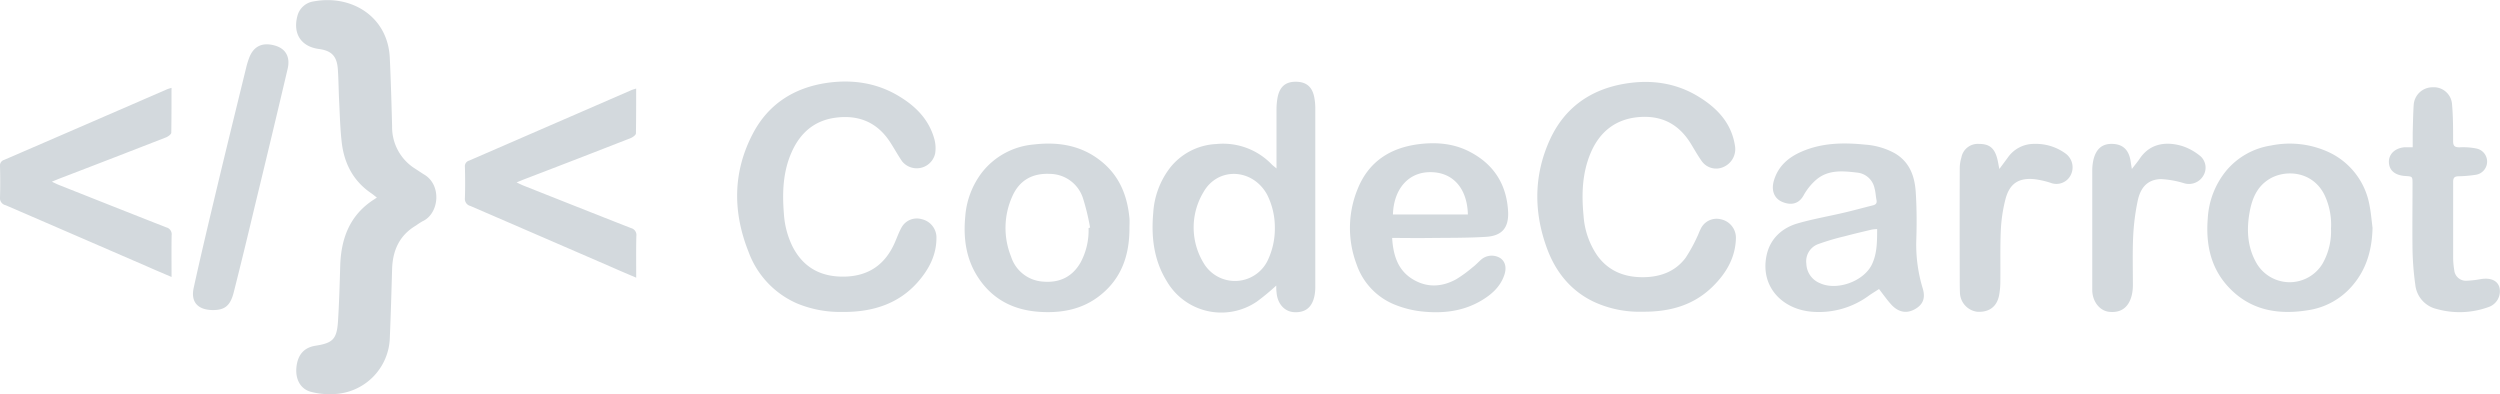 <svg xmlns="http://www.w3.org/2000/svg" viewBox="0 0 663.35 104.56"><defs><style>.cls-1{fill:#d3d9dd;}.cls-2{fill:#d3d9dd;}.cls-3{fill:#d3d9dd;}</style></defs><title>Asset 20</title><g id="Layer_2" data-name="Layer 2"><g id="Logo"><path class="cls-1" d="M56.39,82.27c-3.9-.06-5.81-2.12-5-5.87,2-9.12,4.18-18.21,6.35-27.3,2.51-10.5,5.1-21,7.66-31.48a20.78,20.78,0,0,1,.67-2.15c1.16-3.2,3.53-4.35,6.91-3.37,2.82.81,4.09,3,3.34,6.18q-4.26,18.12-8.66,36.21C65.83,62.2,63.95,69.93,62,77.64,61.09,81.17,59.58,82.31,56.39,82.27Z"/><path class="cls-2" d="M168.81,73.68c-2.13-.91-4.09-1.73-6-2.58q-19-8.24-38-16.45a1.93,1.93,0,0,1-1.45-2.11c.09-2.74.07-5.5,0-8.24a1.54,1.54,0,0,1,1.11-1.68Q146,33.27,167.6,23.89c.33-.14.69-.23,1.2-.39,0,4.05,0,8-.06,11.88,0,.43-.79,1-1.34,1.24q-14,5.48-28.09,10.87c-.65.25-1.28.52-2.24.91.79.37,1.33.65,1.89.87,9.48,3.76,19,7.54,28.46,11.25a1.88,1.88,0,0,1,1.43,2.11C168.76,66.22,168.81,69.83,168.81,73.68Z"/><path class="cls-1" d="M100,52.42c-.6-.46-1-.8-1.43-1.1-4.8-3.23-7.23-7.9-7.89-13.5-.42-3.57-.5-7.19-.68-10.79-.15-2.85-.16-5.71-.35-8.56-.23-3.55-1.63-5-5-5.47-4.72-.62-6.95-4-5.77-8.63a5.2,5.2,0,0,1,4.36-4c10-1.86,19.69,4,20.19,15,.28,6,.45,12.06.61,18.1a13,13,0,0,0,6.1,11.28c.77.5,1.51,1,2.3,1.5,4.87,2.76,4.11,10.46-.32,12.46a19.41,19.41,0,0,0-1.76,1.14c-4.42,2.62-6.19,6.66-6.32,11.63-.17,6-.35,12.06-.6,18.09a15.42,15.42,0,0,1-15.18,15,19.25,19.25,0,0,1-5.87-.63c-2.8-.82-4.11-3.5-3.71-6.73s2.11-5,5-5.47c4.61-.7,5.69-1.75,6-6.44.31-4.89.45-9.79.59-14.69.21-7.37,2.55-13.61,9.06-17.74Z"/><path class="cls-1" d="M45.52,73.49c-2.13-.91-4.09-1.73-6-2.58q-19-8.24-38-16.45A1.93,1.93,0,0,1,0,52.34c.09-2.74.07-5.5,0-8.24a1.54,1.54,0,0,1,1.11-1.68q21.61-9.34,43.2-18.72c.33-.14.69-.23,1.2-.39,0,4.05,0,8-.06,11.88,0,.43-.79,1-1.34,1.24Q30.08,41.9,16,47.3c-.65.25-1.28.52-2.24.91.79.37,1.33.65,1.89.87,9.48,3.76,19,7.54,28.46,11.25a1.88,1.88,0,0,1,1.43,2.11C45.48,66,45.52,69.64,45.52,73.49Z"/><path class="cls-3" d="M244.54,58.15a4.63,4.63,0,0,0-5.38,2.31c-.64,1.17-1.1,2.44-1.63,3.67-2.54,6-7,9.17-13.56,9.27-6.23.09-10.9-2.46-13.74-8.11A23,23,0,0,1,208,56.72c-.46-5.64-.26-11.24,2.12-16.49,2.26-5,6-8.27,11.59-9,6-.79,10.87,1.12,14.3,6.22,1.17,1.75,2.16,3.62,3.35,5.35a5,5,0,0,0,8.77-2.07,9.09,9.09,0,0,0-.2-3.8c-1.37-5-4.68-8.49-9-11.16C232.93,22,226.3,21,219.36,22c-8.63,1.28-15.42,5.57-19.53,13.33-5.42,10.24-5.44,20.9-1.2,31.52a23.83,23.83,0,0,0,12.87,13.67,29.79,29.79,0,0,0,11.89,2.25c8.63.11,15.25-2.46,20-7.77,3.1-3.49,5.22-7.46,5.08-12.31A5,5,0,0,0,244.54,58.15Z"/><path class="cls-3" d="M456.59,58.18a4.65,4.65,0,0,0-5.35,2.61c-.34.63-.55,1.32-.89,2a41.48,41.48,0,0,1-3.09,5.62c-2.72,3.63-6.66,5.07-11.06,5.14-5.05.08-9.41-1.56-12.45-5.85a21.17,21.17,0,0,1-3.57-10.46c-.55-5.7-.37-11.33,1.89-16.66,2.37-5.59,6.6-9,12.77-9.51s10.69,1.93,13.86,7.14c.92,1.51,1.79,3.06,2.81,4.5a4.69,4.69,0,0,0,5.88,1.56,5.16,5.16,0,0,0,3-5.37c-.85-6-4.5-10-9.37-13.05-6.18-3.9-13-4.82-20-3.62-9.08,1.55-15.93,6.41-19.79,14.88-4.25,9.33-4.29,19-.85,28.53C412.63,71.91,416.57,77,422.74,80a28.7,28.7,0,0,0,13,2.71c7.44.07,13.79-1.75,18.87-6.84,3.52-3.52,5.91-7.64,6-12.79A5,5,0,0,0,456.59,58.18Z"/><path class="cls-3" d="M348.78,26.1c-.49-3-2.09-4.38-4.9-4.41s-4.36,1.37-4.9,4.25a17.54,17.54,0,0,0-.27,3.14c0,4.61,0,9.21,0,13.82,0,.49,0,1,0,1.8-.63-.54-1-.79-1.27-1.08a17.94,17.94,0,0,0-14.74-5.4,16.6,16.6,0,0,0-12.35,6.44A21.77,21.77,0,0,0,306,56.5c-.57,6.38.15,12.55,3.6,18.13A16.74,16.74,0,0,0,333.53,80a59.94,59.94,0,0,0,5.11-4.23c0,.7,0,1.23.08,1.75.19,3,2.05,5.16,4.64,5.31,3.07.17,4.89-1.33,5.47-4.59A12.27,12.27,0,0,0,349,76q0-23.69,0-47.37A15.84,15.84,0,0,0,348.78,26.1ZM336.3,69.25a9.65,9.65,0,0,1-17,.43,18.16,18.16,0,0,1,0-18.65c3.84-6.84,13.09-6.38,16.92.62a19.37,19.37,0,0,1,2.05,8.81A19.6,19.6,0,0,1,336.3,69.25Z"/><path class="cls-3" d="M508.46,64c.15-4.31.14-8.63-.13-12.93s-1.61-8.11-5.6-10.42a19.05,19.05,0,0,0-7.79-2.27c-5.78-.59-11.49-.51-16.94,1.87-3.48,1.52-6.16,3.83-7.3,7.62-.77,2.57,0,4.77,2.2,5.7,1.74.74,4.15,1,5.66-1.72a15.44,15.44,0,0,1,3.4-4.2c3.19-2.67,7-2.3,10.84-1.85a5.23,5.23,0,0,1,4.59,4.16c.29,1,.31,2.08.52,3.11.17.85-.18,1.24-1,1.43-2.46.61-4.9,1.29-7.37,1.87-4.19,1-8.44,1.71-12.57,2.91s-7.32,4.06-8.24,8.55c-1.68,8.18,4.1,14.22,12,14.88a22.36,22.36,0,0,0,15.16-4.27c.85-.6,1.74-1.13,2.69-1.75.62.81,1.15,1.54,1.71,2.25A25.51,25.51,0,0,0,502,81c1.83,1.87,3.89,2.23,6,1.09s3-2.83,2.18-5.55A40,40,0,0,1,508.46,64ZM496.7,70.15c-2.14,4.49-9.26,7.07-13.77,5A5.75,5.75,0,0,1,479.3,70a4.85,4.85,0,0,1,3.06-5.2,63.14,63.14,0,0,1,7.11-2.11c2.4-.64,4.82-1.21,7.24-1.78a11.13,11.13,0,0,1,1.37-.13C498.07,64.14,498.08,67.26,496.7,70.15Z"/><path class="cls-3" d="M379.37,63.15c4.94-.06,9.88,0,14.8-.3,4.27-.23,6.13-2.29,6-6.48-.31-7.16-3.59-12.61-10-16-4.34-2.33-9.05-2.71-13.84-2.1-7.55,1-13.22,4.68-16.11,11.92a27.27,27.27,0,0,0-.27,19.93A17.68,17.68,0,0,0,370.51,81,26.59,26.59,0,0,0,377,82.61c5.57.63,11,.11,16-2.82,2.69-1.59,5-3.59,6.09-6.64.74-2,.38-3.71-1-4.66a4.3,4.3,0,0,0-5.18.48c-.75.67-1.43,1.42-2.22,2a33.57,33.57,0,0,1-4.29,3.12c-3.89,2.15-7.93,2.29-11.73-.11s-5-6.29-5.28-10.85C372.86,63.15,376.11,63.19,379.37,63.15Zm.19-17.47c5.95,0,9.75,4.28,9.93,11.22H369.6C369.82,50.08,373.76,45.65,379.55,45.68Z"/><path class="cls-3" d="M292.07,42.69c-5.26-4.18-11.35-5.1-17.79-4.35a19.58,19.58,0,0,0-13.67,7.35,21.86,21.86,0,0,0-4.49,11.78c-.54,5.72.19,11.23,3.4,16.13,3.92,6,9.66,8.8,16.7,9.17,5.56.3,10.81-.68,15.34-4.13,6-4.55,8.15-10.89,8.13-18.14,0-.86.07-1.73,0-2.59C299.12,51.85,297,46.58,292.07,42.69Zm-3.23,17.82a18,18,0,0,1-2.11,9.12c-2.22,3.89-5.66,5.47-10,5.09a9.53,9.53,0,0,1-8.45-6.62A20.37,20.37,0,0,1,268.65,52c1.9-4.21,5.34-6.09,9.95-5.86a9.3,9.3,0,0,1,8.73,6.37,60.19,60.19,0,0,1,1.91,7.87Z"/><path class="cls-3" d="M617.5,40.19a24.7,24.7,0,0,0-14.9-1.58,19.29,19.29,0,0,0-11.79,6.57,21.84,21.84,0,0,0-5,12.75c-.53,6.62.65,12.85,5.23,17.94,5.79,6.42,13.24,7.76,21.39,6.44a19.14,19.14,0,0,0,11.78-6.55c3.77-4.39,5.19-9.6,5.32-15.31-.26-2-.41-4-.81-6A19.23,19.23,0,0,0,617.5,40.19Zm1,20.26A17.35,17.35,0,0,1,616.24,70a10.19,10.19,0,0,1-17.34.09c-2.55-4.25-2.85-8.93-2-13.74.63-3.51,1.88-6.66,5-8.69,4.23-2.78,11.72-2.42,14.91,4.12A18.36,18.36,0,0,1,618.52,60.45Z"/><path class="cls-3" d="M663.23,76.37c-.48-1.9-2.28-2.73-4.91-2.32a27.69,27.69,0,0,1-3.84.44,3.1,3.1,0,0,1-3.27-2.82,20.72,20.72,0,0,1-.29-3.15c0-6.76,0-13.52,0-20.28,0-1.06.35-1.44,1.4-1.47a32.5,32.5,0,0,0,4.43-.37,3.54,3.54,0,0,0,.3-7,17.71,17.71,0,0,0-4.41-.31c-1.31,0-1.73-.34-1.73-1.68,0-3.3,0-6.61-.3-9.9a4.84,4.84,0,0,0-5.16-4.35,5,5,0,0,0-5,4.68c-.16,2.44-.19,4.88-.26,7.33,0,1.23,0,2.47,0,3.9-.92,0-1.54,0-2.16,0-3,.27-4.71,2.4-4,5,.45,1.55,1.94,2.49,4.2,2.63,1.91.12,1.91.12,1.91,2.05,0,5.9-.08,11.8,0,17.69a78.22,78.22,0,0,0,.74,9.14A7.38,7.38,0,0,0,646.6,82a22.43,22.43,0,0,0,13.69-.52A4.43,4.43,0,0,0,663.23,76.37Z"/><path class="cls-3" d="M579.13,38.78c-4.18-1.29-8.58-.85-11.37,3.31-.55.82-1.2,1.58-2.09,2.75-.14-.88-.23-1.33-.29-1.79-.41-3.13-1.94-4.71-4.68-4.86s-4.49,1.15-5.23,4.22a13.14,13.14,0,0,0-.31,3q0,12.66,0,25.33c0,2.11,0,4.22,0,6.33.07,3,2,5.41,4.49,5.67,3.15.33,5.21-1.18,6-4.45a11.56,11.56,0,0,0,.29-2.56c0-4.37-.12-8.74.08-13.09a60.11,60.11,0,0,1,1.17-9.23c.78-3.84,2.78-5.8,6.21-5.89a25.2,25.2,0,0,1,6.16,1.11,4.41,4.41,0,0,0,5.06-2,4.09,4.09,0,0,0-.69-5.13A14.74,14.74,0,0,0,579.13,38.78Z"/><path class="cls-3" d="M548.17,40.81a13.32,13.32,0,0,0-8.33-2.63,8.45,8.45,0,0,0-7.11,3.66l-2.22,3c-.25-1.21-.38-2.1-.63-3-.76-2.64-2.12-3.66-4.77-3.65a4.41,4.41,0,0,0-4.68,3.63A10.1,10.1,0,0,0,520,44.5q-.05,14.82,0,29.65c0,1.15,0,2.31.05,3.45a5.26,5.26,0,0,0,4.55,5.12c3.13.2,5.22-1.29,5.83-4.3a20,20,0,0,0,.34-3.72c.06-4.56-.08-9.12.13-13.67a40.53,40.53,0,0,1,1.2-8.06c1.09-4.31,3.57-5.9,7.95-5.4a23.72,23.72,0,0,1,4,.92,4.25,4.25,0,0,0,5.38-2A4.53,4.53,0,0,0,548.17,40.81Z"/></g></g></svg>